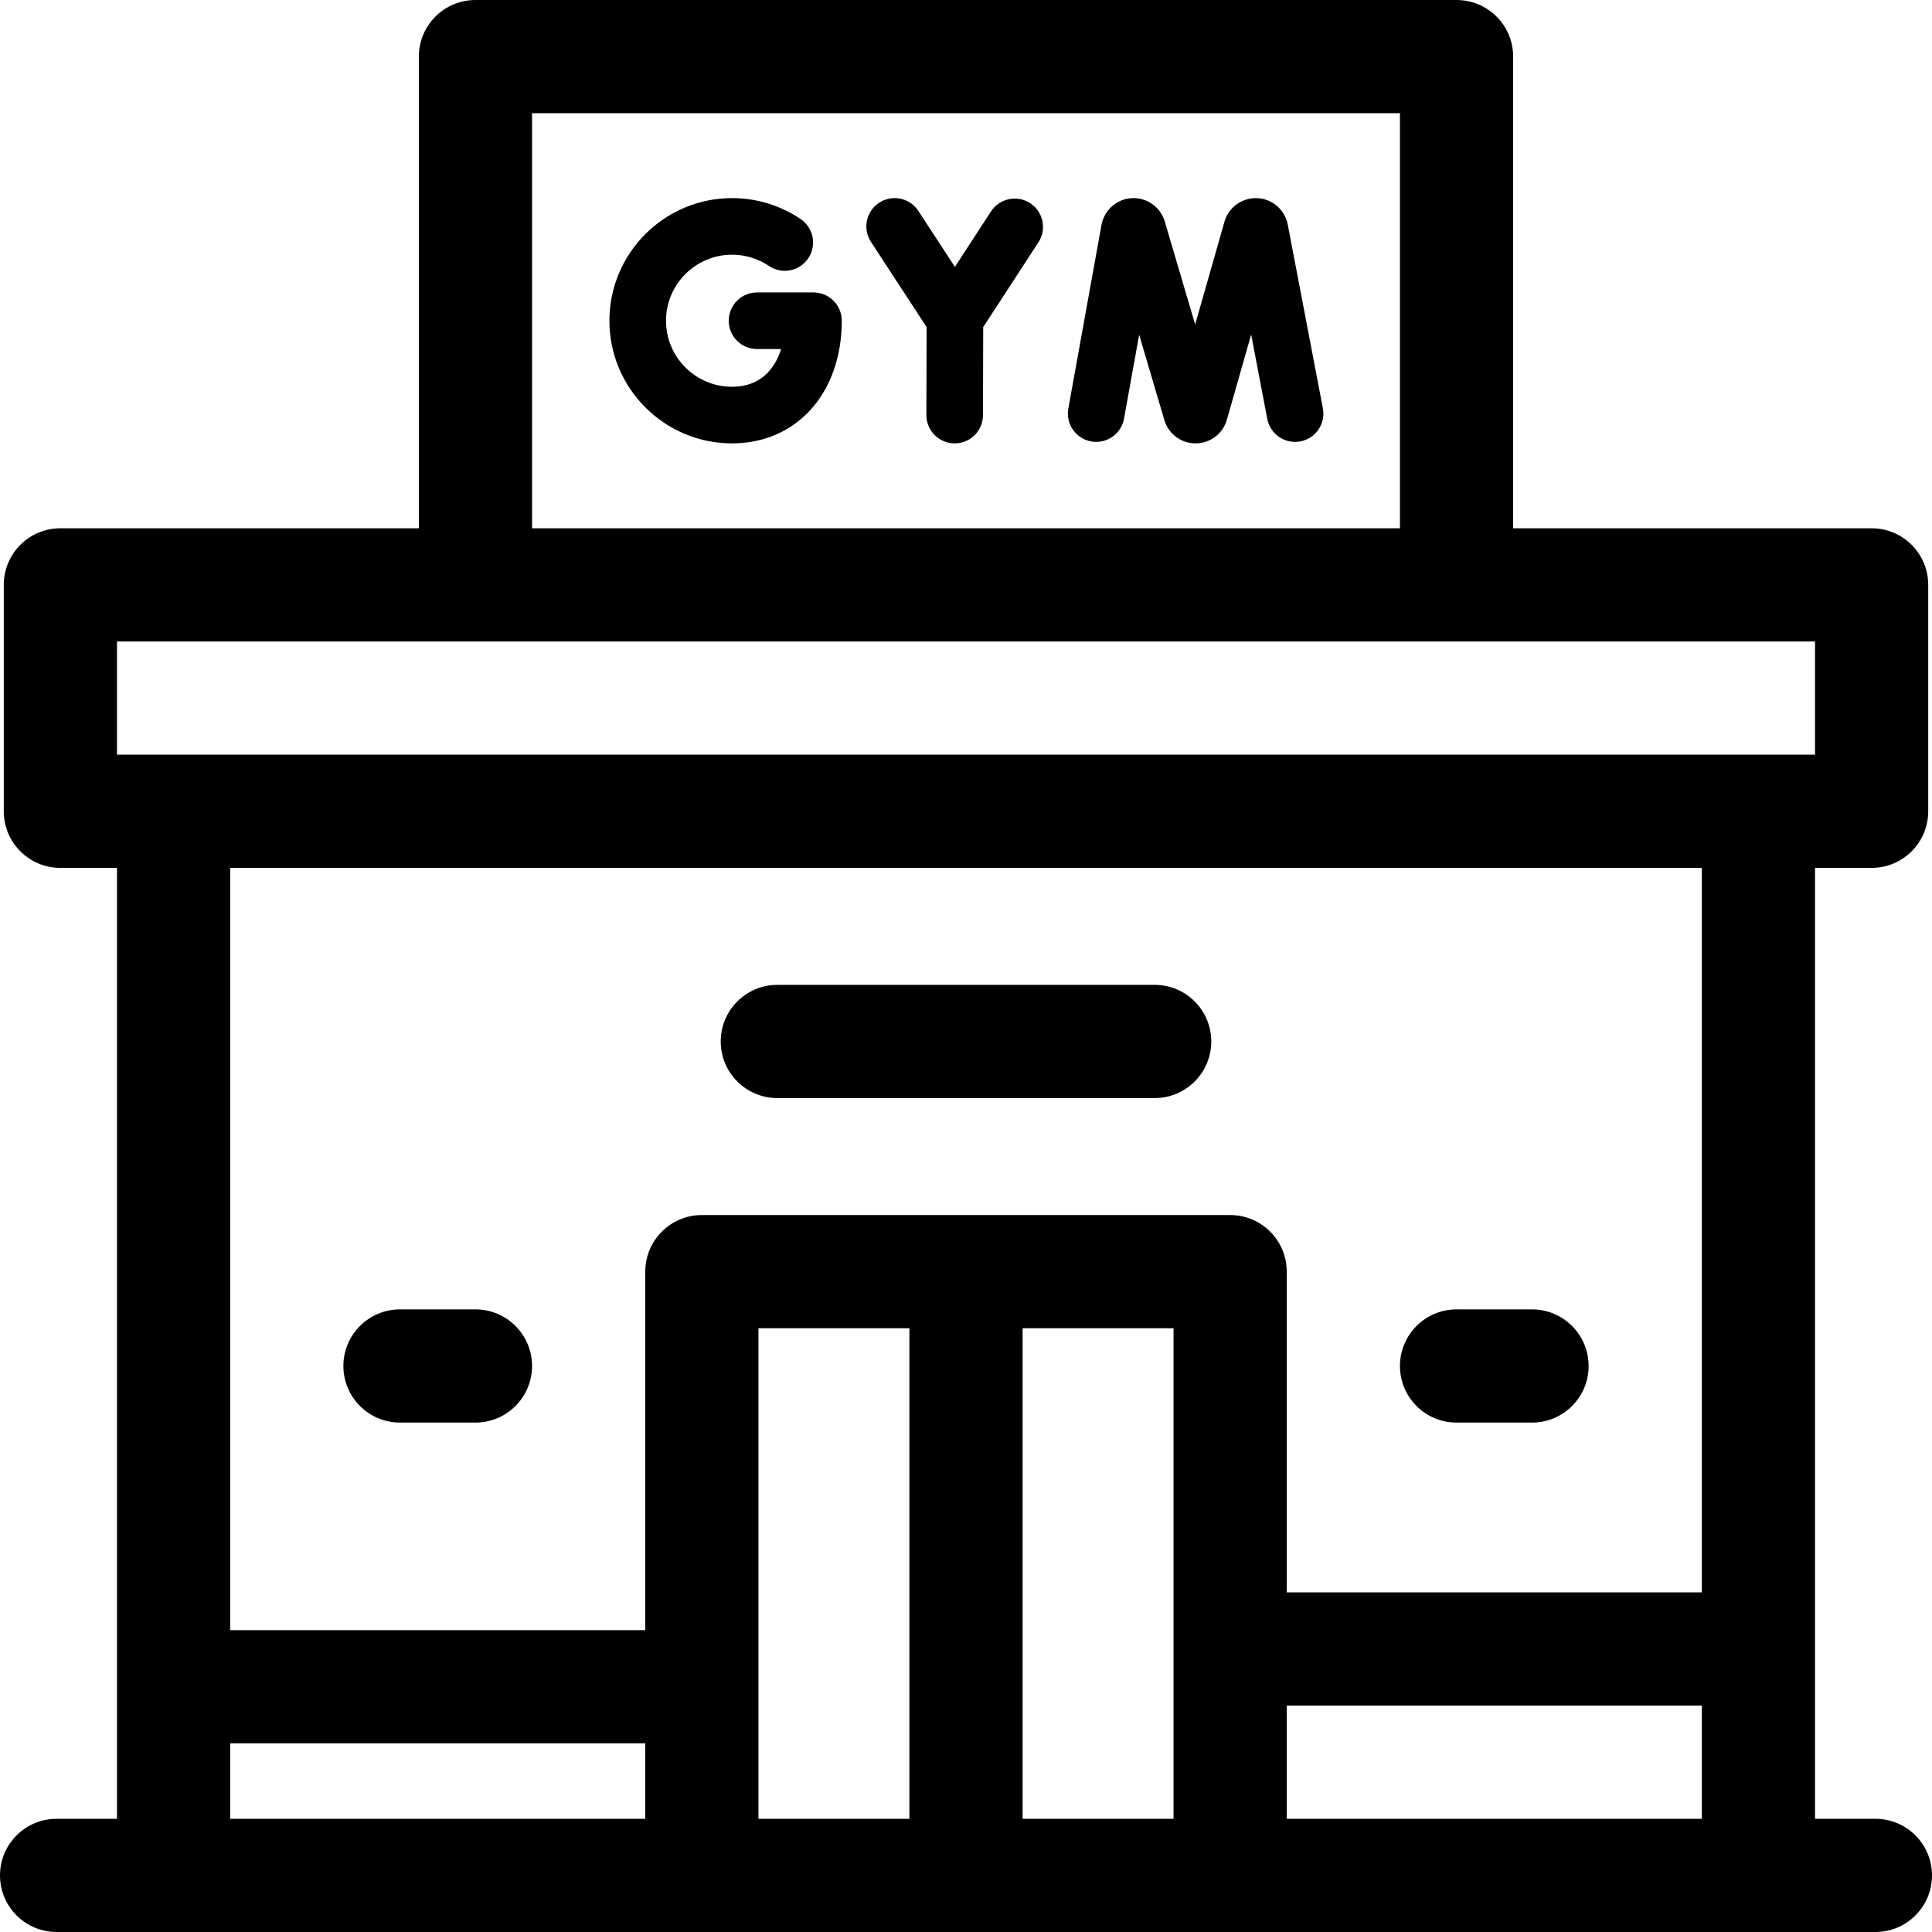 <svg id="Capa_1" enable-background="new 0 0 512 512" height="512" viewBox="0 0 512 512" width="512" xmlns="http://www.w3.org/2000/svg"><g><path d="m386 377h20c8.284 0 15-6.716 15-15s-6.716-15-15-15h-20c-8.284 0-15 6.716-15 15s6.716 15 15 15z"/><path d="m206 291h100c8.284 0 15-6.716 15-15s-6.716-15-15-15h-100c-8.284 0-15 6.716-15 15s6.716 15 15 15z"/><path d="m106 377h20c8.284 0 15-6.716 15-15s-6.716-15-15-15h-20c-8.284 0-15 6.716-15 15s6.716 15 15 15z"/><path d="m497 482h-16v-252h15c8.284 0 15-6.716 15-15v-60c0-8.284-6.716-15-15-15h-95v-125c0-8.284-6.716-15-15-15h-260c-8.284 0-15 6.716-15 15v125h-95c-8.284 0-15 6.716-15 15v60c0 8.284 6.716 15 15 15h15v252h-16c-8.284 0-15 6.716-15 15s6.716 15 15 15h482c8.284 0 15-6.716 15-15s-6.716-15-15-15zm-356-452h230v110h-230zm-110 140h450v30h-450zm420 60v192h-110v-85c0-8.284-6.716-15-15-15h-140c-8.284 0-15 6.716-15 15v95h-110v-202zm-390 232h110v20h-110zm140-110h40v130h-40zm70 130v-130h40v130zm70 0v-30h110v30z"/><path d="m341.248 59.409c-.781-3.839-4.058-6.674-7.969-6.896-3.902-.213-7.486 2.228-8.695 5.953-.028.085-.054.172-.079.258l-7.774 27.274-8.069-27.349c-.026-.088-.054-.176-.083-.263-1.245-3.715-4.866-6.132-8.755-5.866-3.91.262-7.158 3.131-7.916 7.065l-8.788 48.69c-.735 4.076 1.973 7.978 6.049 8.713 4.073.731 7.978-1.973 8.713-6.049l4.012-22.227 6.679 22.638c.026.09.055.179.084.268 1.185 3.522 4.467 5.88 8.179 5.88h.048c3.73-.021 7.011-2.419 8.162-5.968.027-.086.054-.171.078-.257l6.446-22.612 4.272 22.354c.777 4.069 4.712 6.743 8.774 5.958 4.068-.777 6.736-4.706 5.958-8.774z"/><path d="m215.581 77.5h-14.957c-4.143 0-7.5 3.357-7.5 7.5s3.357 7.5 7.5 7.5h6.381c-1.739 5.564-5.733 10-13.005 10-9.649 0-17.5-7.851-17.5-17.5s7.851-17.5 17.5-17.5c3.507 0 6.889 1.032 9.779 2.984 3.432 2.317 8.094 1.416 10.413-2.017 2.318-3.433 1.416-8.095-2.017-10.413-5.379-3.633-11.664-5.554-18.175-5.554-17.921 0-32.5 14.579-32.5 32.5s14.579 32.5 32.5 32.5c17.122 0 29.081-13.364 29.081-32.5 0-4.143-3.357-7.5-7.5-7.5z"/><path d="m272.997 53.842c-3.471-2.262-8.116-1.279-10.377 2.193l-9.564 14.691-9.681-14.827c-2.267-3.469-6.912-4.441-10.381-2.18-3.468 2.265-4.444 6.912-2.18 10.381l14.745 22.583-.057 23.298c-.01 4.143 3.34 7.509 7.481 7.519h.019c4.134 0 7.49-3.346 7.5-7.481l.057-23.326 14.63-22.474c2.261-3.472 1.28-8.117-2.192-10.377z"/></g></svg>